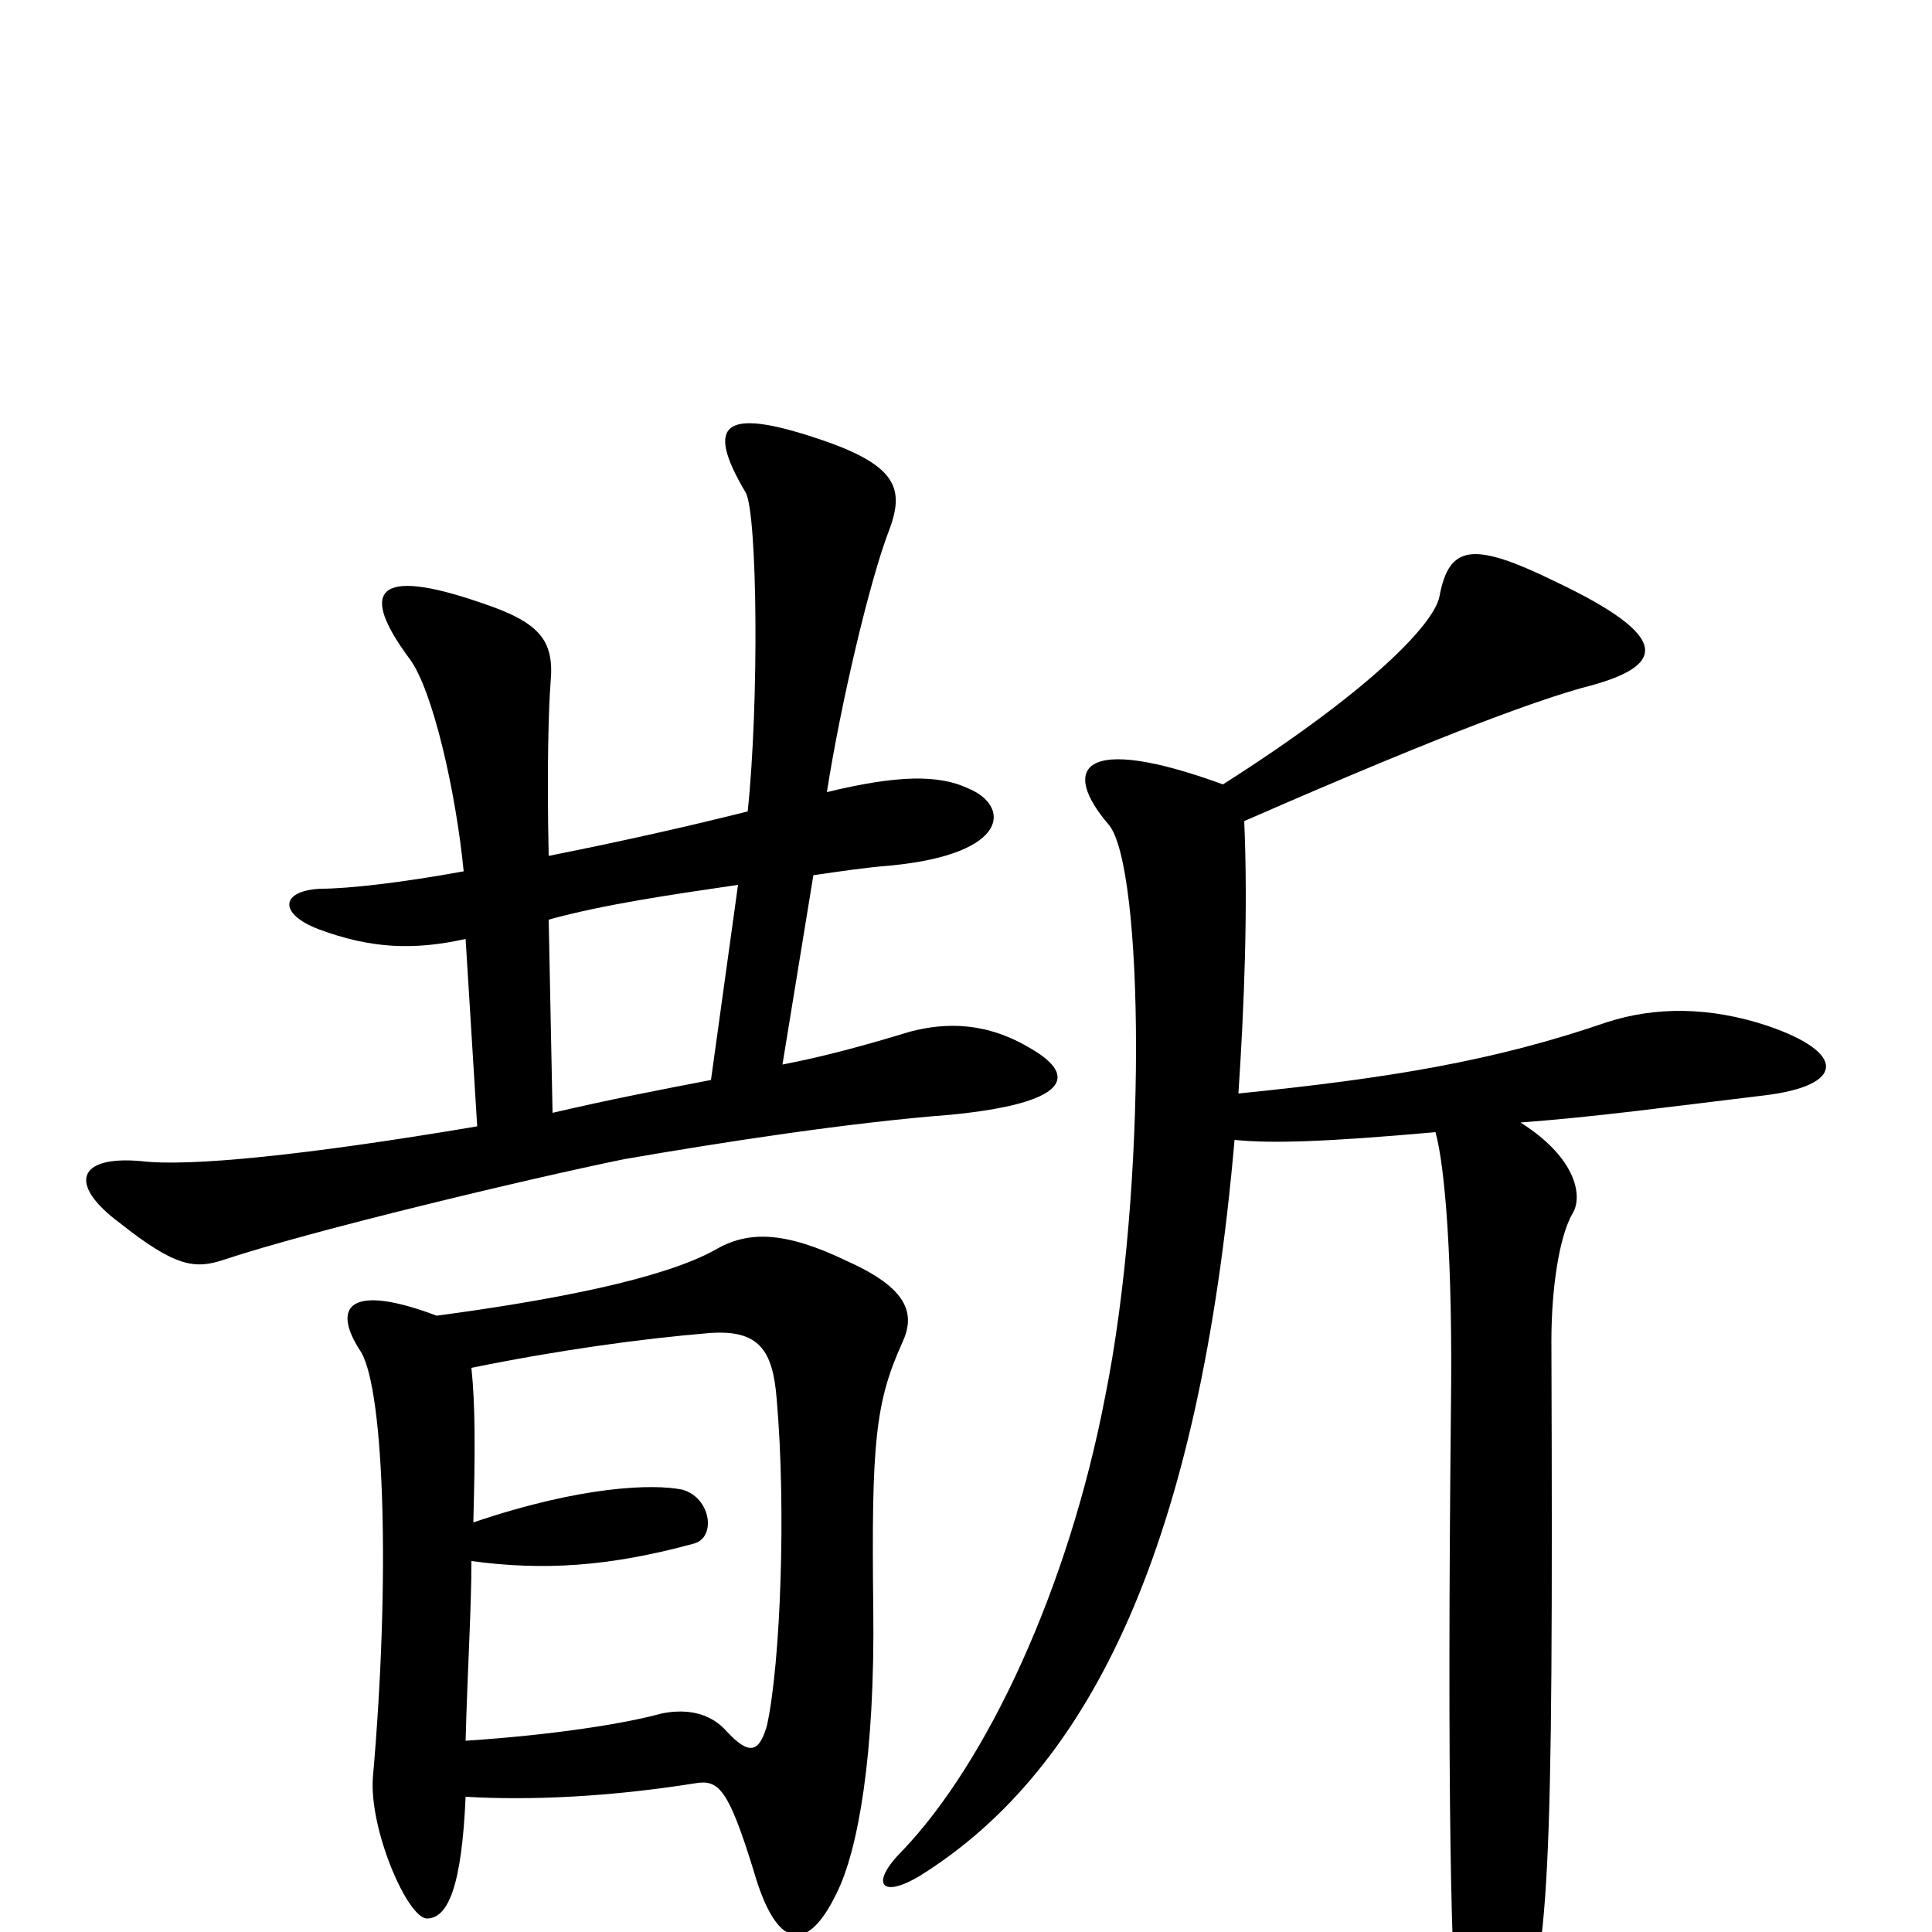 <svg xmlns="http://www.w3.org/2000/svg" viewBox="0 -1000 1000 1000">
	<path fill="#000000" d="M787 -419C827 -422 863 -427 913 -433C955 -438 956 -455 915 -469C885 -479 857 -479 832 -471C774 -451 720 -442 641 -434C644 -479 646 -530 644 -575C756 -624 798 -638 819 -644C863 -655 866 -670 805 -699C762 -720 750 -718 745 -691C742 -677 710 -643 633 -594C559 -621 549 -602 574 -573C592 -551 594 -386 572 -277C553 -178 511 -88 467 -42C450 -25 456 -17 476 -29C566 -85 621 -203 639 -410C658 -408 687 -409 743 -414C748 -396 752 -347 751 -271C749 -78 751 29 755 47C763 82 774 84 785 56C802 12 804 -21 803 -306C803 -333 807 -360 814 -372C819 -380 817 -400 787 -419ZM241 -70C275 -68 316 -70 360 -77C372 -79 377 -74 390 -32C402 10 418 11 433 -20C444 -42 453 -91 452 -168C451 -253 453 -274 467 -305C474 -320 470 -333 439 -347C406 -363 387 -363 370 -353C343 -338 286 -327 226 -319C181 -336 171 -324 187 -300C199 -279 202 -182 193 -80C191 -53 211 -7 221 -7C232 -7 239 -24 241 -70ZM244 -192C281 -187 315 -189 359 -201C371 -204 368 -225 353 -229C338 -232 301 -231 245 -212C246 -250 246 -273 244 -292C288 -301 331 -307 367 -310C393 -312 400 -301 402 -276C407 -219 404 -139 397 -107C393 -93 388 -91 376 -104C368 -113 356 -116 342 -113C324 -108 287 -102 241 -99C242 -137 244 -167 244 -192ZM405 -449L421 -547C435 -549 448 -551 461 -552C523 -558 523 -583 501 -592C486 -599 465 -599 428 -590C435 -635 450 -699 460 -725C468 -746 465 -758 429 -771C375 -790 364 -782 386 -745C392 -734 393 -637 387 -580C351 -571 319 -564 284 -557C283 -602 284 -635 285 -647C287 -669 279 -678 249 -688C194 -707 186 -694 212 -659C224 -643 236 -590 240 -549C207 -543 180 -540 166 -540C145 -539 144 -527 165 -519C192 -509 214 -508 241 -514L247 -417C158 -402 98 -396 73 -399C40 -402 35 -387 62 -367C91 -344 101 -343 116 -348C161 -363 274 -390 323 -400C375 -409 440 -419 492 -423C553 -429 558 -443 534 -457C511 -471 490 -471 471 -466C448 -459 426 -453 405 -449ZM286 -424L284 -524C313 -532 348 -537 382 -542L368 -441C342 -436 316 -431 286 -424Z"/>
</svg>